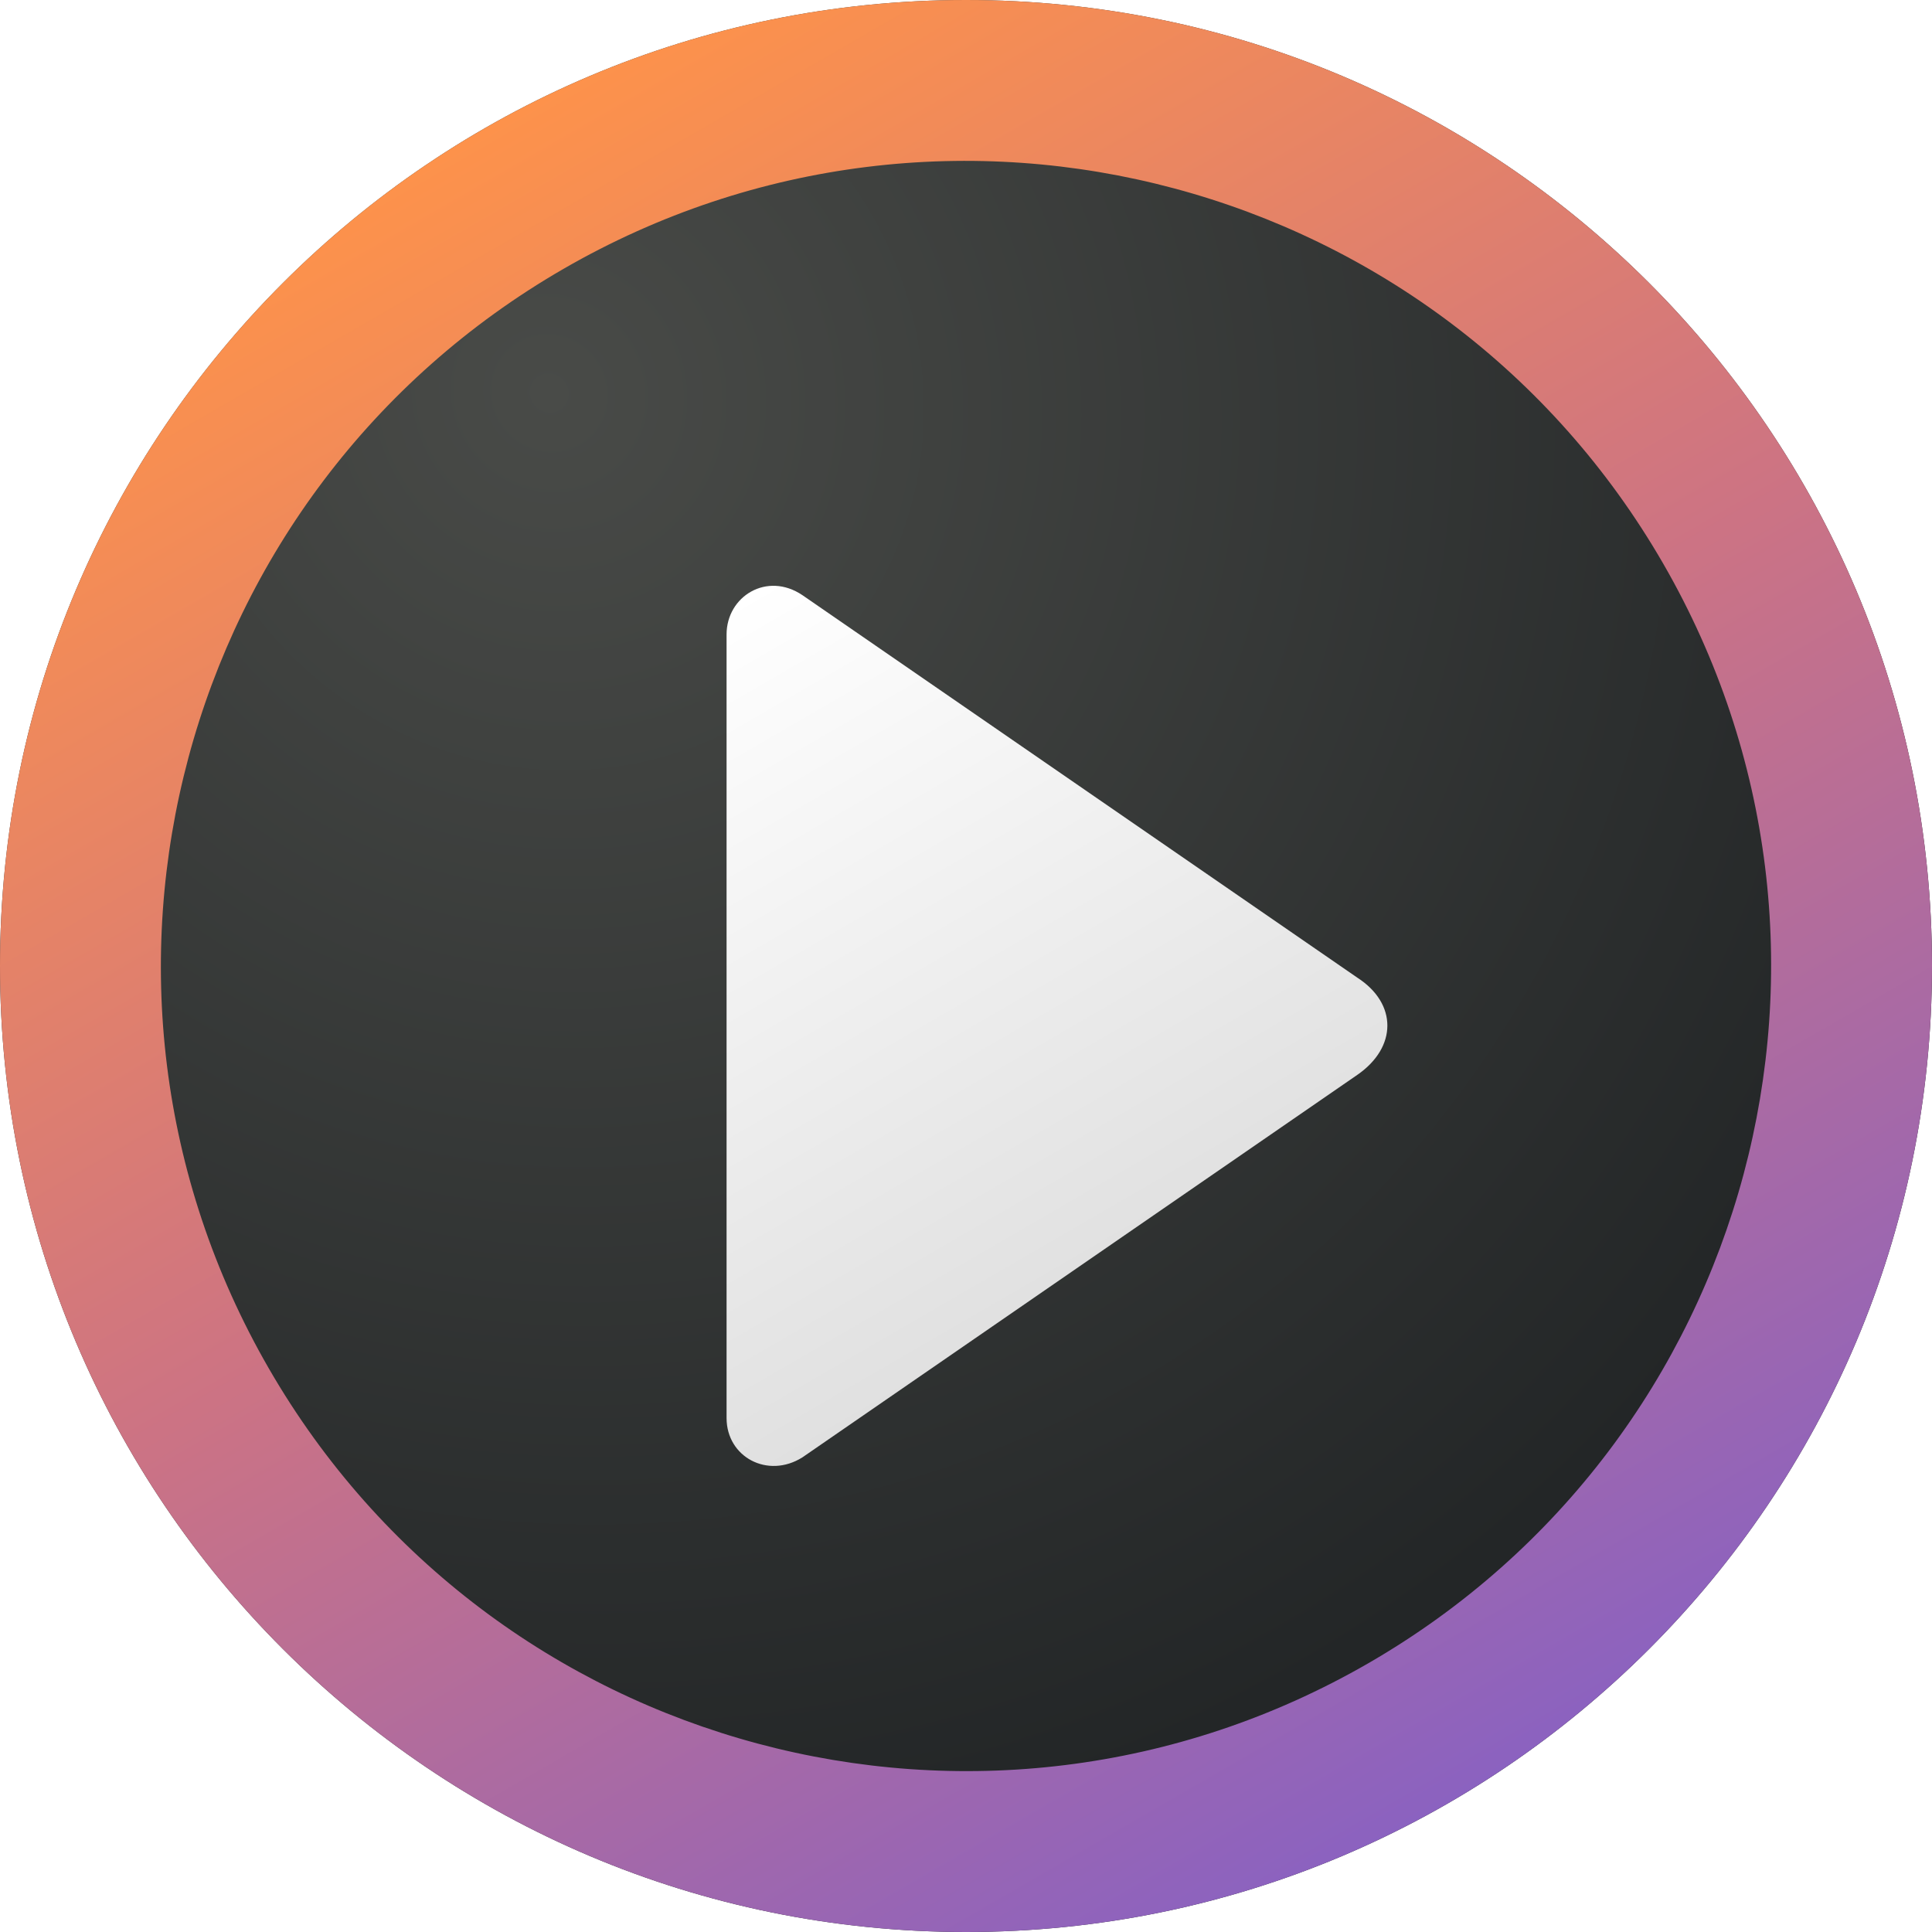 <svg xmlns="http://www.w3.org/2000/svg" version="2.0" viewBox="0 0 256 256"><path fill="url(#a)" d="M128 256C57.308 256 0 198.692 0 128 0 57.308 57.307 0 128 0c70.692 0 128 57.307 128 128 0 70.692-57.308 128-128 128Z"/><path fill="url(#b)" fill-rule="evenodd" d="M256 128c0 70.692-57.308 128-128 128C57.308 256 0 198.692 0 128 0 57.308 57.308 0 128 0c70.692 0 128 57.308 128 128Zm-35.625-53.333c29.455 51.018 11.975 116.253-39.042 145.708C130.315 249.83 65.08 232.35 35.625 181.333 6.17 130.315 23.65 65.08 74.667 35.625 125.685 6.17 190.92 23.65 220.375 74.667Z" clip-rule="evenodd"/><g filter="url(#c)"><path fill="url(#d)" d="M96.274 76.075v103.818c0 5.181 5.461 8.1 10.047 5.216l73.536-50.689c5.292-3.656 5.313-9.44 0-12.872L106.321 70.86c-4.697-3.164-10.047.155-10.047 5.215Z"/></g><defs><linearGradient id="b" x1="63.989" x2="192.011" y1="17.13" y2="238.87" gradientUnits="userSpaceOnUse"><stop stop-color="#FD924B"/><stop offset="0.5" stop-color="#CC7384"/><stop offset="1" stop-color="#8B62C0"/></linearGradient><linearGradient id="d" x1="93.457" x2="145.115" y1="73.604" y2="162.718" gradientUnits="userSpaceOnUse"><stop stop-color="#fff"/><stop offset="1" stop-color="#E0E0E0"/></linearGradient><radialGradient id="a" cx="0" cy="0" r="1" gradientTransform="rotate(-35 115.598 -89.855) scale(195.086 207.286)" gradientUnits="userSpaceOnUse"><stop stop-color="#494B48"/><stop offset="1" stop-color="#222526"/></radialGradient><filter id="c" width="119.559" height="148.624" x="80.274" y="61.622" color-interpolation-filters="sRGB" filterUnits="userSpaceOnUse"><feFlood flood-opacity="0" result="BackgroundImageFix"/><feColorMatrix in="SourceAlpha" result="hardAlpha" values="0 0 0 0 0 0 0 0 0 0 0 0 0 0 0 0 0 0 127 0"/><feOffset dy="8"/><feGaussianBlur stdDeviation="8"/><feComposite in2="hardAlpha" operator="out"/><feColorMatrix values="0 0 0 0 0 0 0 0 0 0 0 0 0 0 0 0 0 0 0.25 0"/><feBlend in2="BackgroundImageFix" result="effect1_dropShadow_502_3"/><feBlend in="SourceGraphic" in2="effect1_dropShadow_502_3" result="shape"/></filter></defs></svg>